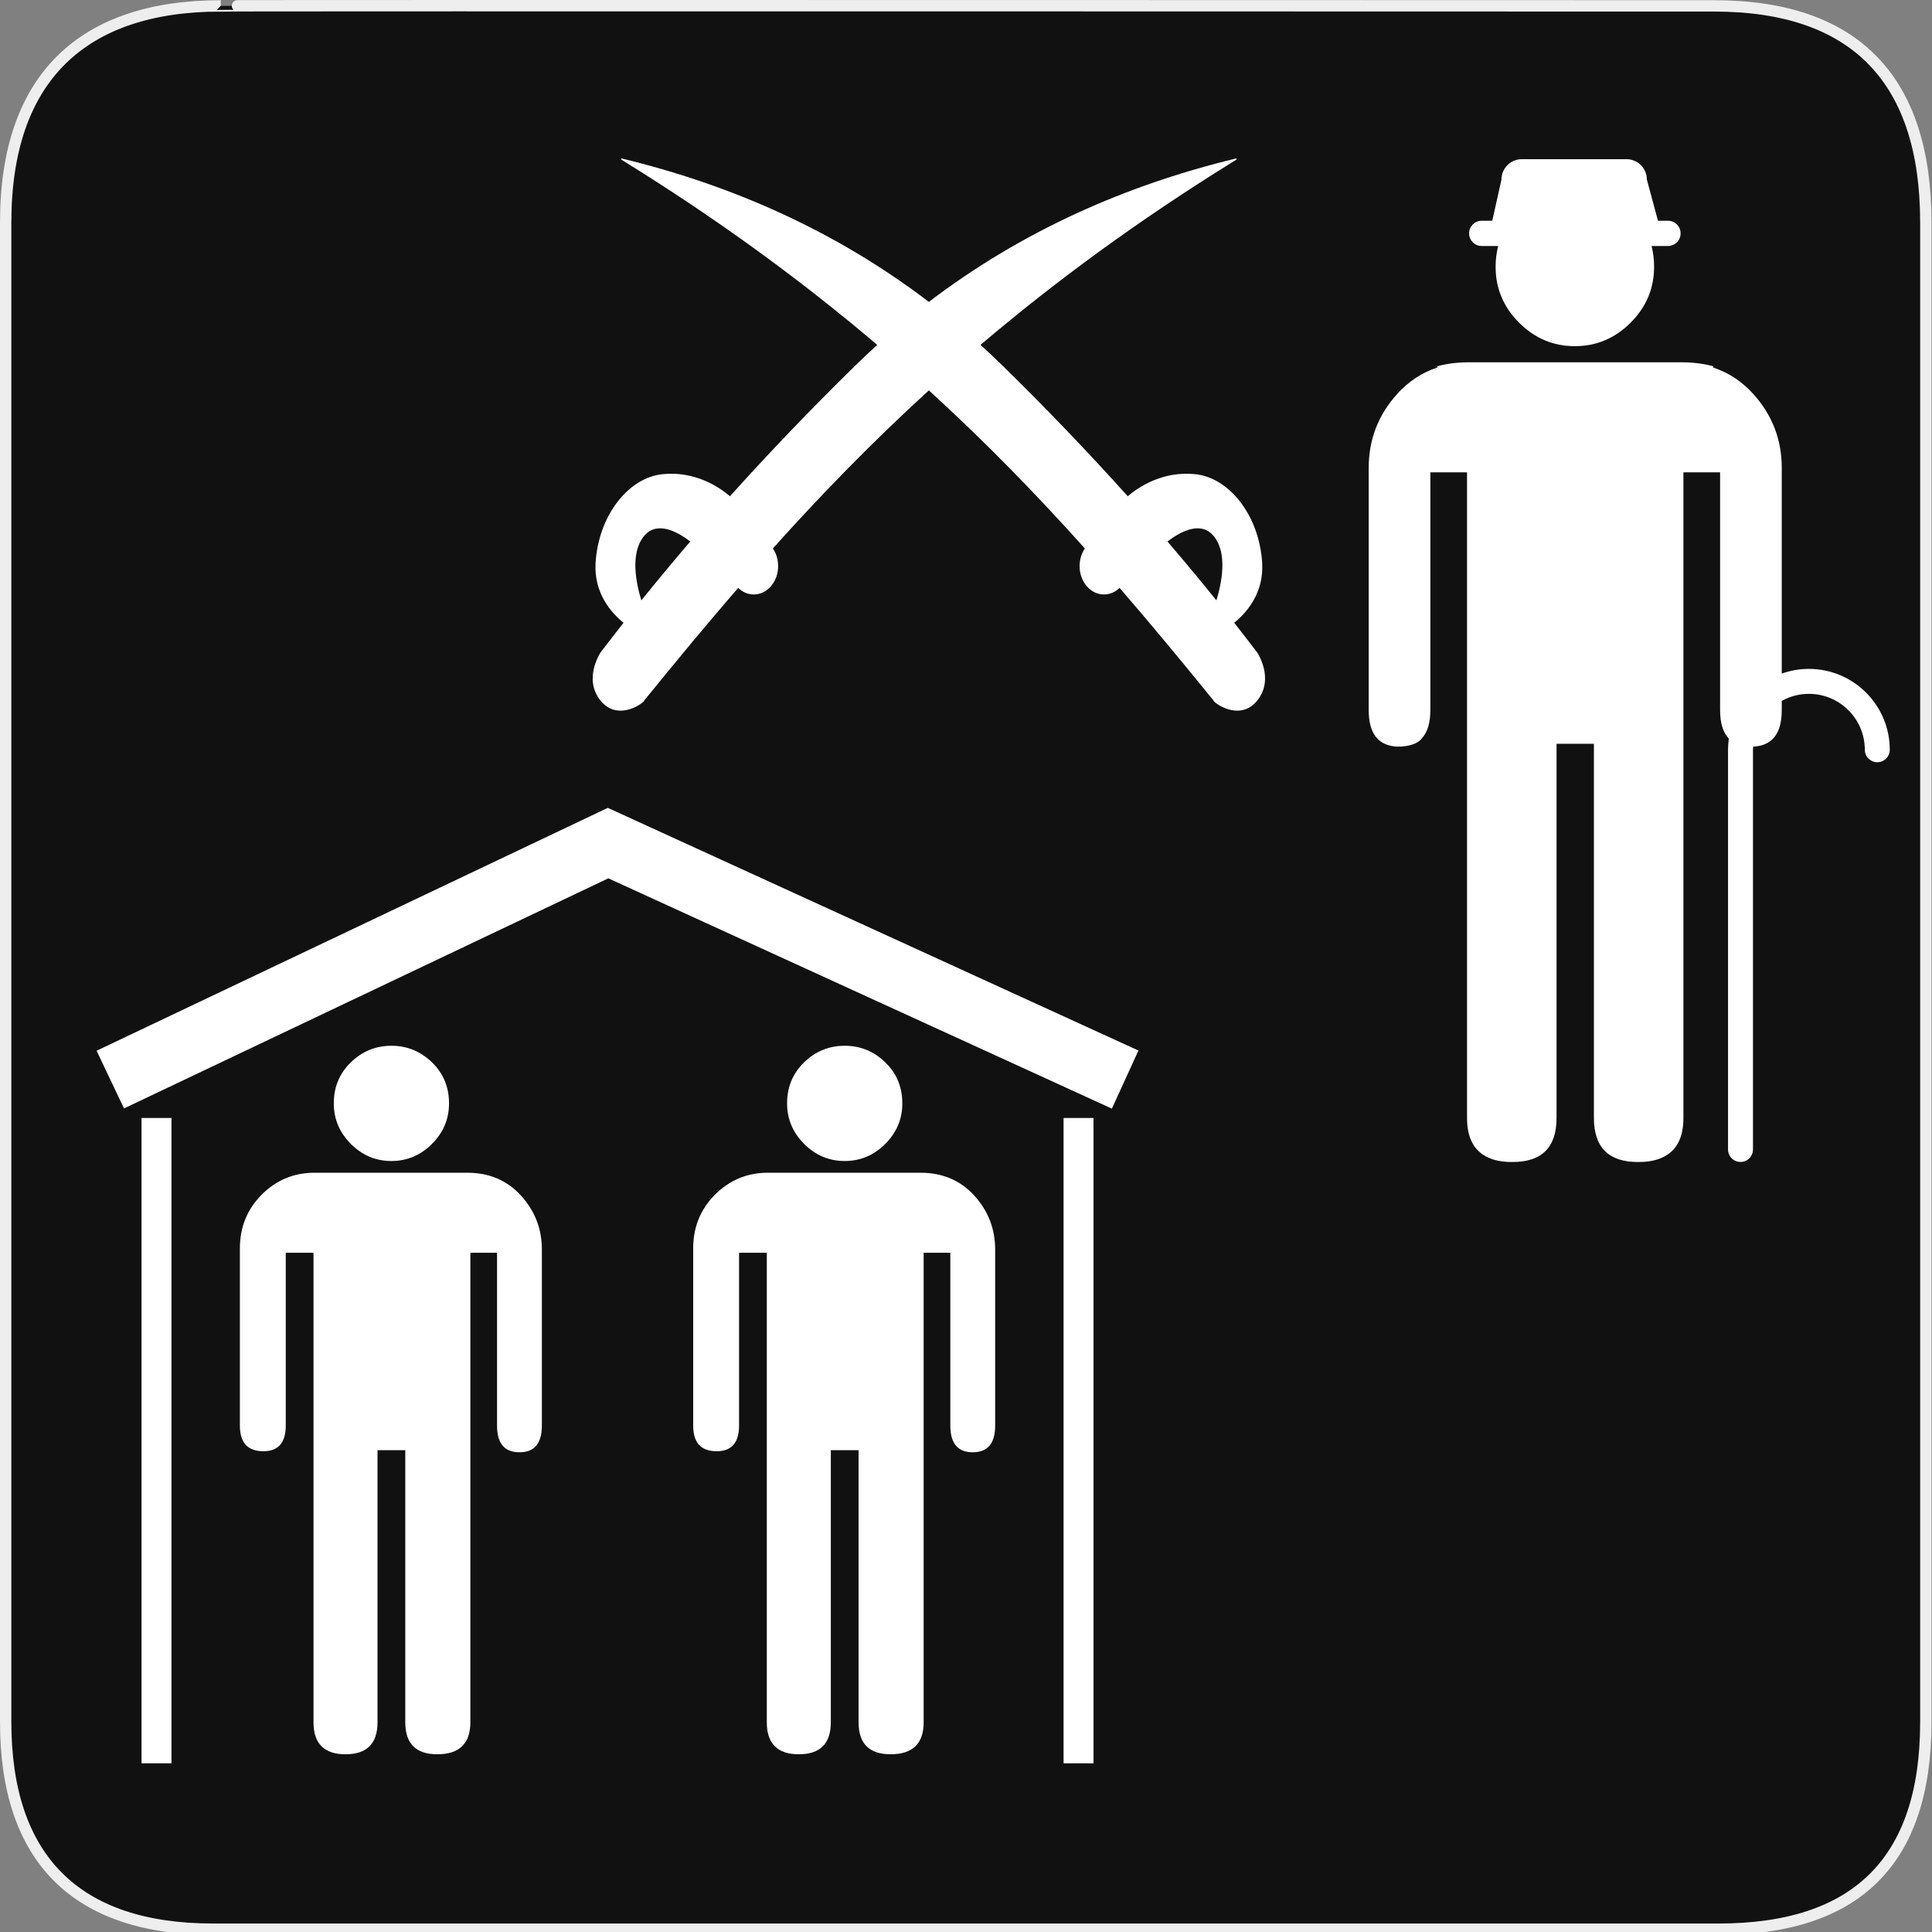 <?xml version="1.0" encoding="utf-8"?>
<!-- Generator: Adobe Illustrator 15.0.0, SVG Export Plug-In . SVG Version: 6.00 Build 0)  -->
<!DOCTYPE svg PUBLIC "-//W3C//DTD SVG 1.1//EN" "http://www.w3.org/Graphics/SVG/1.1/DTD/svg11.dtd">
<svg version="1.1" xmlns="http://www.w3.org/2000/svg" xmlns:xlink="http://www.w3.org/1999/xlink" x="0px" y="0px" width="580px"
	 height="580px" viewBox="0 0 580 580" enable-background="new 0 0 580 580" xml:space="preserve">
<rect x="0" y="0" width="580" height="580" fill="#808080" stroke="none"/>
<g id="Layer_2">
	<g id="g1327">
		<path id="path1329" fill="#111111" stroke="#EEEEEE" stroke-width="3.408" d="M66.275,1.768
			c-41.335,0-64.571,21.371-64.571,65.036v450.123c0,40.844,20.894,62.229,62.192,62.229H515.92
			c41.307,0,62.229-20.316,62.229-62.229V66.804c0-42.601-20.923-65.036-63.522-65.036C514.624,1.768,66.133,1.625,66.275,1.768z"/>
	</g>
</g>
<g id="svg2" sodipodi:docname="waste_bin.svg" inkscape:version="0.46" sodipodi:version="0.32" inkscape:output_extension="org.inkscape.output.svg.inkscape" xmlns:inkscape="http://www.inkscape.org/namespaces/inkscape" xmlns:dc="http://purl.org/dc/elements/1.1/" xmlns:rdf="http://www.w3.org/1999/02/22-rdf-syntax-ns#" xmlns:sodipodi="http://sodipodi.sourceforge.net/DTD/sodipodi-0.dtd" xmlns:svg="http://www.w3.org/2000/svg" xmlns:cc="http://creativecommons.org/ns#">
	<g>
		<g>
			<polygon fill="#FFFFFF" points="333.792,332.818 182.625,263.68 37.229,332.76 29.002,315.441 182.472,242.524 341.768,315.382 
							"/>
		</g>
		<g>
			<g>
				<rect x="42.489" y="335.627" fill="#FFFFFF" width="8.987" height="193.732"/>
			</g>
			<g>
				<rect x="319.292" y="335.627" fill="#FFFFFF" width="8.988" height="193.732"/>
			</g>
		</g>
	</g>
	<g>
		<path id="flowRoot3192" sodipodi:nodetypes="csscssssccccsccsccccsccccsccccsccccc" fill="#FFFFFF" d="M117.5,348.542
			c4.699,0,8.757-1.709,12.175-5.128c3.418-3.417,5.127-7.476,5.128-12.176c-0.001-4.906-1.709-9.016-5.128-12.326
			c-3.418-3.311-7.476-4.966-12.175-4.966c-4.699,0-8.756,1.655-12.171,4.966c-3.416,3.311-5.122,7.42-5.122,12.326
			c0,4.7,1.706,8.759,5.122,12.176C108.744,346.833,112.801,348.542,117.5,348.542L117.5,348.542z M140.248,352.062H94.439
			c-6.191,0-11.477,2.189-15.856,6.568c-4.38,4.381-6.569,9.772-6.569,16.179v53.17c0,5.129,2.349,7.693,7.048,7.693
			c4.483,0,6.725-2.564,6.725-7.693V376.09h8.33v140.945c0,6.406,3.203,9.609,9.608,9.609c6.407,0,9.61-3.203,9.61-9.609V435.35
			h8.329v81.686c0,6.406,3.203,9.609,9.61,9.609c6.621,0,9.932-3.203,9.932-9.609V376.09h8.006v51.889
			c0,5.337,2.242,8.006,6.726,8.006c4.49,0,6.734-2.669,6.735-8.006v-52.856c0-6.191-2.083-11.582-6.246-16.174
			C152.263,354.356,146.87,352.062,140.248,352.062L140.248,352.062z"/>
		<path id="flowRoot3192_1_" sodipodi:nodetypes="csscssssccccsccsccccsccccsccccsccccc" fill="#FFFFFF" d="M253.582,348.542
			c4.698,0,8.757-1.709,12.175-5.128c3.418-3.417,5.127-7.476,5.127-12.176c0-4.906-1.708-9.016-5.127-12.326
			c-3.418-3.311-7.478-4.966-12.175-4.966c-4.699,0-8.756,1.655-12.171,4.966c-3.416,3.311-5.122,7.42-5.122,12.326
			c0,4.7,1.706,8.759,5.122,12.176C244.826,346.833,248.883,348.542,253.582,348.542L253.582,348.542z M276.331,352.062h-45.81
			c-6.191,0-11.477,2.189-15.856,6.568c-4.379,4.381-6.569,9.772-6.569,16.179v53.17c0,5.129,2.349,7.693,7.049,7.693
			c4.483,0,6.725-2.564,6.725-7.693V376.09h8.33v140.945c0,6.406,3.203,9.609,9.609,9.609c6.407,0,9.61-3.203,9.61-9.609V435.35
			h8.329v81.686c0,6.406,3.203,9.609,9.609,9.609c6.621,0,9.933-3.203,9.933-9.609V376.09h8.005v51.889
			c0,5.337,2.242,8.006,6.727,8.006c4.489,0,6.734-2.669,6.734-8.006v-52.856c0-6.191-2.083-11.582-6.247-16.174
			C288.345,354.356,282.951,352.062,276.331,352.062L276.331,352.062z"/>
	</g>
	<g>
		<path fill="#FFFFFF" d="M444.821,73.846h4.936c-0.505,1.977-0.762,4.069-0.762,6.282c-0.001,6.462,2.347,12.042,7.044,16.744
			c4.695,4.701,10.273,7.051,16.736,7.05c6.462,0,12.043-2.35,16.743-7.05c4.7-4.701,7.05-10.282,7.051-16.744
			c0-2.213-0.258-4.305-0.764-6.282h4.937c2.091,0,3.787-1.695,3.787-3.786c0-2.092-1.696-3.787-3.787-3.787h-3.006L494.4,53.902
			c0-3.378-2.738-6.116-6.116-6.116h-31.416c-3.378,0-6.116,2.738-6.116,6.116l-2.762,12.372h-3.169
			c-2.091,0-3.787,1.695-3.787,3.787C441.034,72.151,442.73,73.846,444.821,73.846z"/>
		<path fill="#FFFFFF" d="M543.044,200.806c-2.857,0-5.6,0.5-8.148,1.41v-61.742c0-8.515-2.863-15.929-8.59-22.243
			c-3.407-3.756-7.417-6.385-12.02-7.907v-0.38c-3.026-0.824-6.257-1.184-9.563-1.184h-0.665h-62.329h-0.665
			c-3.307,0-6.537,0.359-9.563,1.184v0.38c-4.603,1.521-8.612,4.151-12.02,7.907c-5.727,6.314-8.59,13.728-8.59,22.243v61.742v8.202
			v2.741c0,7.067,2.87,10.722,8.593,10.985c3.514,0.024,6.265-0.944,7.301-2.407c1.739-1.828,2.617-4.68,2.617-8.578v-71.355h2.099
			h8.911v193.823c0.001,6.014,2.127,9.972,6.37,11.88c1.908,0.888,4.257,1.335,7.053,1.335c0.04,0,0.076-0.004,0.116-0.004
			c0.041,0,0.079,0.004,0.12,0.004c8.81,0,13.214-4.406,13.214-13.215V223.296h11.218v112.331c0,8.809,4.404,13.215,13.214,13.215
			c0.041,0,0.079-0.004,0.12-0.004c0.04,0,0.076,0.004,0.116,0.004c2.796,0,5.145-0.447,7.053-1.335
			c4.243-1.908,6.369-5.866,6.37-11.88V141.804h8.911h2.099v71.355c0,3.898,0.878,6.75,2.617,8.578
			c-0.152,1.095-0.236,2.211-0.236,3.347V345.08c0,2.068,1.677,3.746,3.745,3.746s3.745-1.678,3.745-3.746V225.084
			c0-0.317,0.029-0.626,0.047-0.939c5.723-0.264,8.593-3.918,8.593-10.985v-2.741c2.416-1.348,5.191-2.122,8.148-2.122
			c9.257,0,16.788,7.531,16.788,16.788c0,2.068,1.677,3.745,3.745,3.745s3.745-1.677,3.745-3.745
			C567.322,211.697,556.431,200.806,543.044,200.806z"/>
	</g>
	<path fill="#FFFFFF" stroke="#FFFFFF" stroke-width="0.394" stroke-linecap="round" stroke-linejoin="round" d="M377.264,196.001
		c-2.294-3.017-4.635-6.039-7.017-9.068c3.713-2.973,9.039-8.877,8.467-18.003c-0.87-13.874-9.61-25.361-20.016-26.395
		c-9.618-0.955-16.776,3.813-20.162,6.707c-11.716-13.053-24.311-26.22-37.875-39.496c-2.175-2.129-4.376-4.197-6.599-6.213
		c22.051-18.756,47.22-37.367,76.966-55.748c-32.662,7.91-63.995,21.597-92.172,43.094c-28.177-21.497-59.511-35.185-92.172-43.094
		c29.746,18.38,54.915,36.992,76.966,55.748c-2.224,2.016-4.424,4.084-6.599,6.213c-13.565,13.276-26.159,26.443-37.875,39.496
		c-3.385-2.894-10.544-7.662-20.162-6.707c-10.405,1.033-19.145,12.521-20.016,26.395c-0.573,9.126,4.754,15.03,8.466,18.003
		c-2.381,3.029-4.722,6.052-7.016,9.068c0,0-5.222,7.782,0,14.212c5.221,6.43,13.053,0.339,12.763,0
		c9.215-11.337,18.573-22.681,28.378-34.011c1.256,1.284,2.897,2.068,4.699,2.065c3.936-0.006,7.122-3.732,7.117-8.322
		c0-0.007,0-0.015,0-0.021c-0.002-2.01-0.616-3.852-1.634-5.287c14.304-15.958,29.713-31.879,47.084-47.712
		c17.372,15.833,32.781,31.754,47.085,47.712c-1.02,1.436-1.633,3.277-1.635,5.287c0,0.007,0,0.015,0,0.021
		c-0.006,4.59,3.18,8.316,7.115,8.322c1.803,0.003,3.443-0.781,4.699-2.065c9.807,11.33,19.163,22.674,28.379,34.011
		c-0.29,0.339,7.542,6.43,12.764,0C382.484,203.783,377.264,196.001,377.264,196.001z M192.921,161.146
		c4.033-5.376,10.606-1.707,14.59,1.388c-5.202,6.065-10.218,12.107-15.057,18.123C190.727,175.097,189.002,166.371,192.921,161.146
		z M364.79,161.146c3.919,5.225,2.195,13.95,0.467,19.511c-4.839-6.016-9.855-12.058-15.058-18.123
		C354.185,159.439,360.758,155.771,364.79,161.146z"/>
</g>
</svg>
